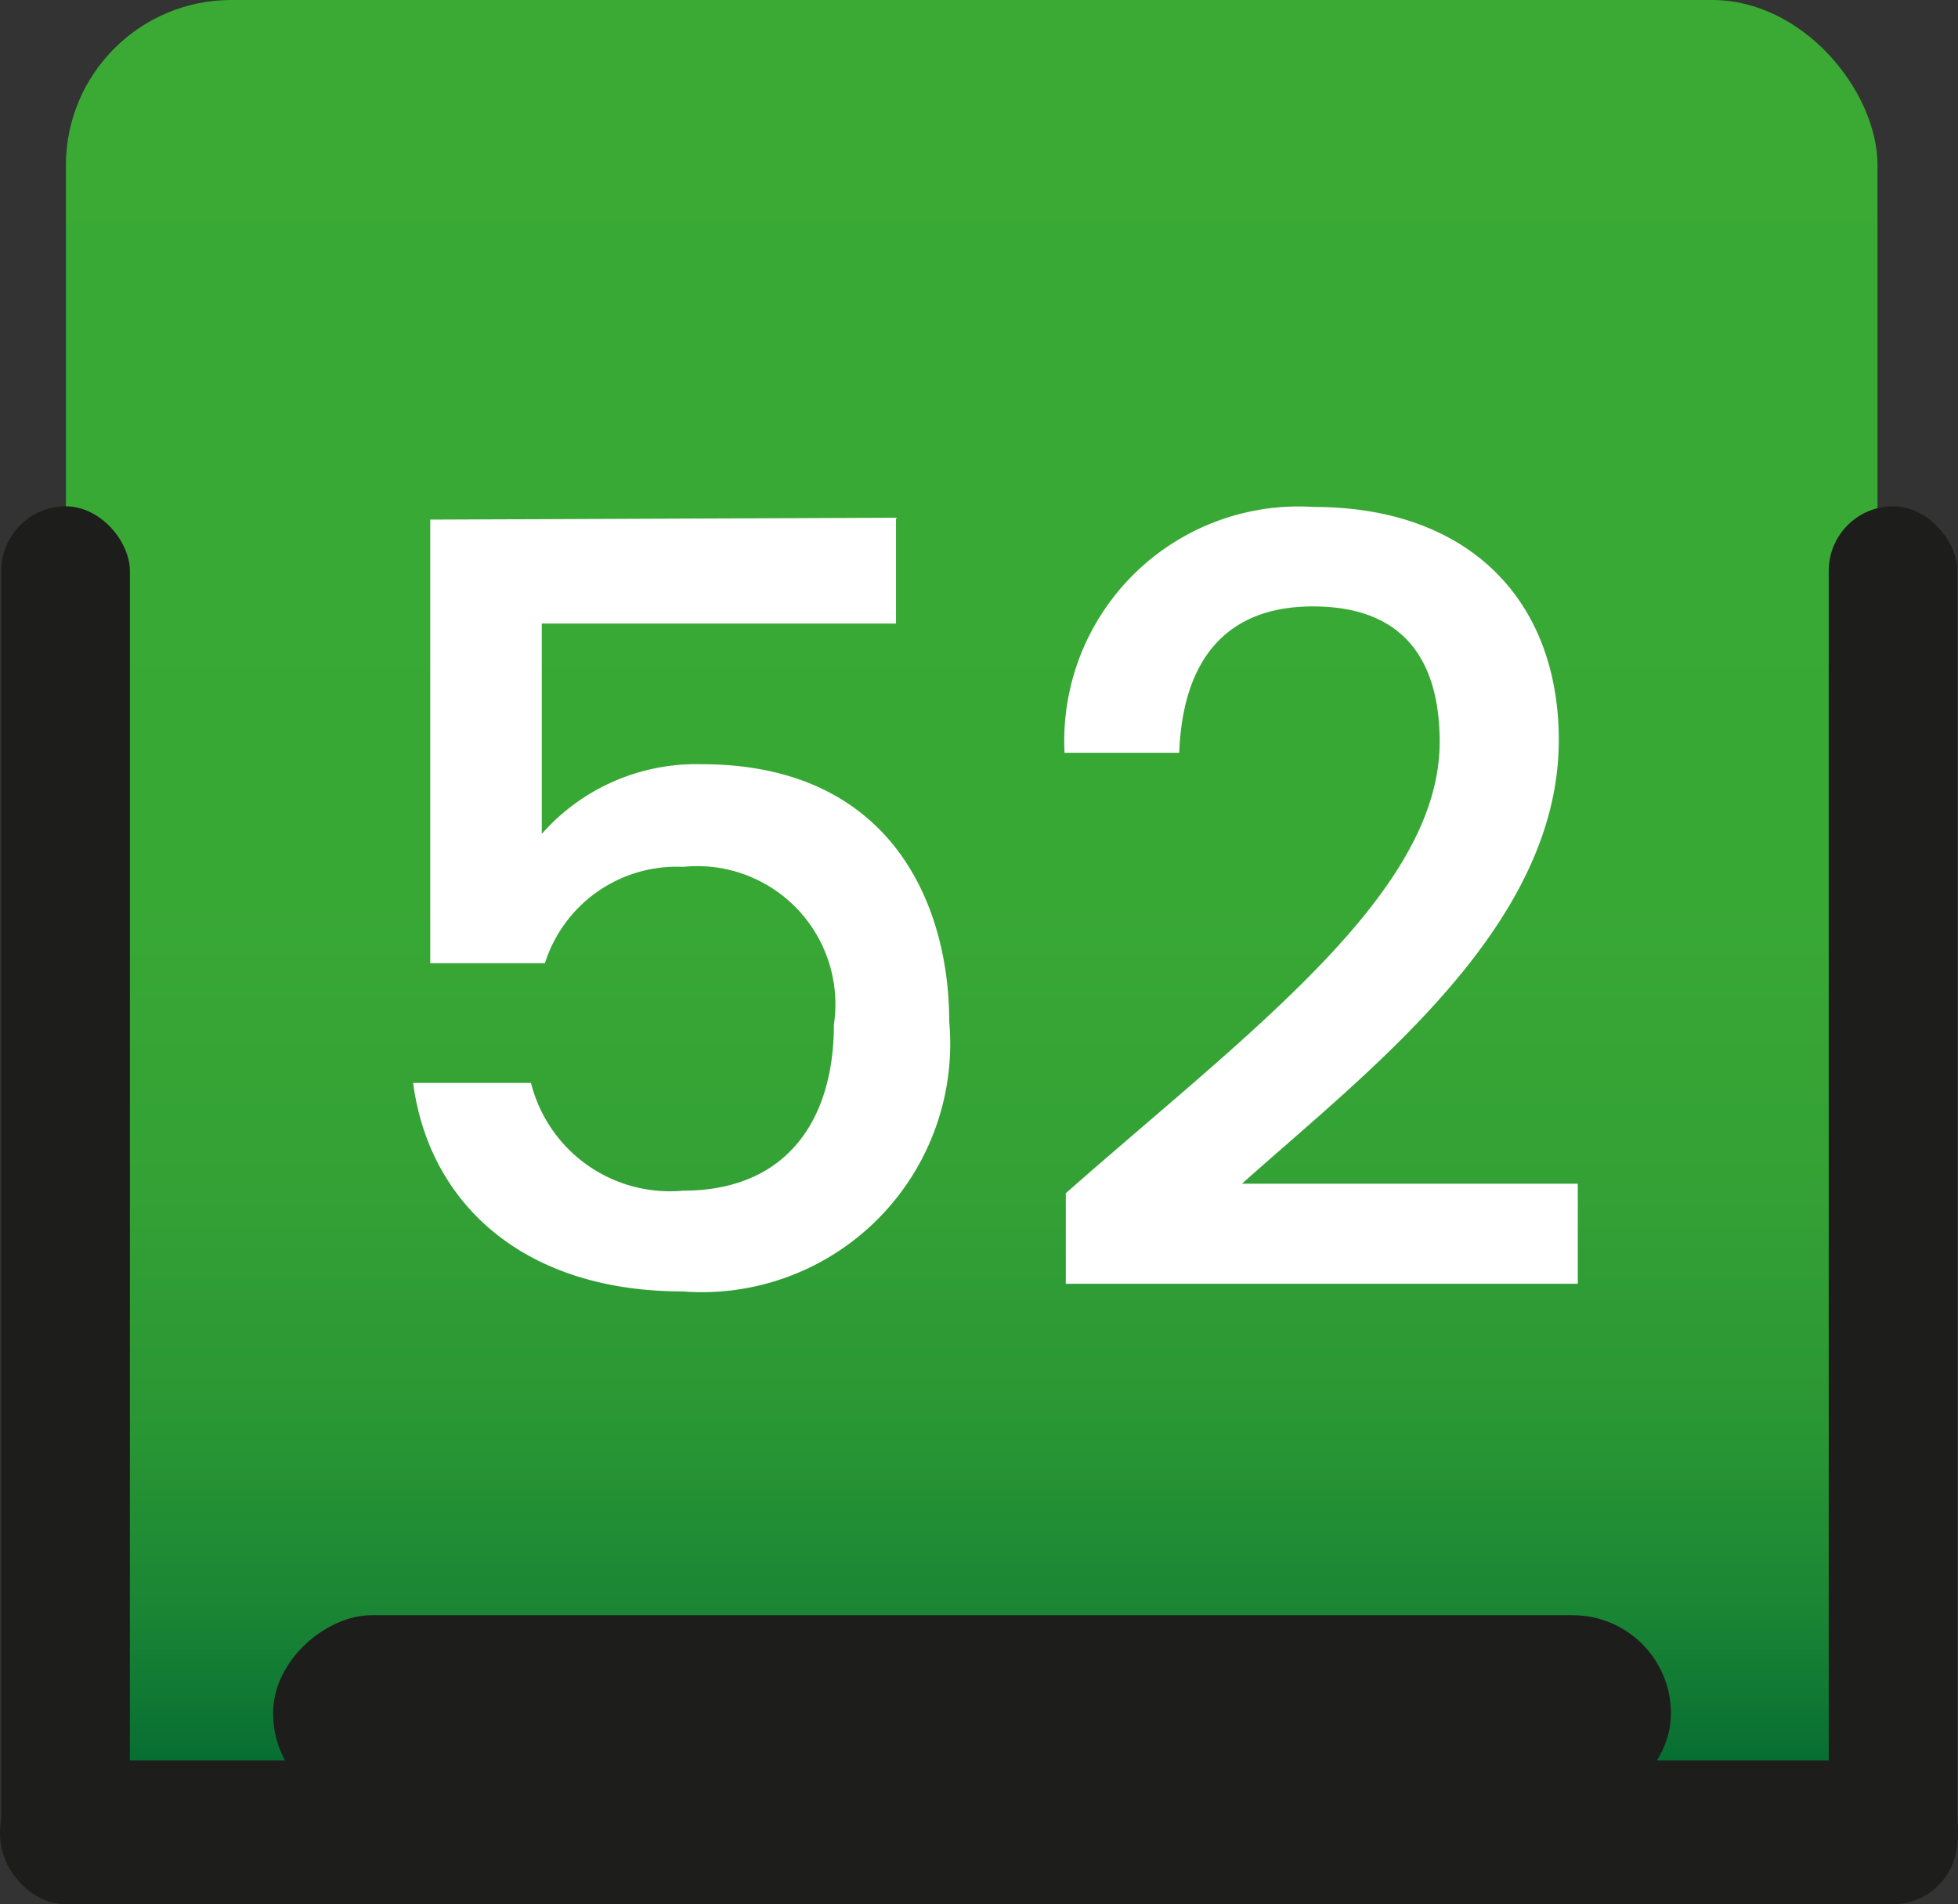 <svg xmlns="http://www.w3.org/2000/svg" xmlns:xlink="http://www.w3.org/1999/xlink" viewBox="0 0 30.9 30.05"><rect x="0" y="0" width="30.9" height="30.05" fill="#333333" stroke="none"/><defs><style>.cls-1{fill:url(#Degradado_sin_nombre_8);}.cls-2{fill:#1d1d1b;}.cls-3{fill:#fff;}</style><linearGradient id="Degradado_sin_nombre_8" x1="15.33" x2="15.33" y2="28.59" gradientUnits="userSpaceOnUse"><stop offset="0" stop-color="#3aaa35"/><stop offset="0.49" stop-color="#38a835"/><stop offset="0.66" stop-color="#33a135"/><stop offset="0.79" stop-color="#299634"/><stop offset="0.89" stop-color="#1a8534"/><stop offset="0.97" stop-color="#086f33"/><stop offset="1" stop-color="#063"/></linearGradient></defs><g id="Capa_2" data-name="Capa 2"><g id="Capa_5" data-name="Capa 5"><rect class="cls-1" x="1.04" width="28.59" height="28.59" rx="2.61"/><rect class="cls-2" x="28.86" y="7.99" width="2.03" height="22.06" rx="1.02"/><rect class="cls-2" x="0.02" y="7.99" width="2.03" height="22.06" rx="1.02"/><rect class="cls-2" x="14.31" y="13.47" width="2.27" height="30.9" rx="1.13" transform="translate(44.37 13.47) rotate(90)"/><rect class="cls-2" x="13.78" y="16.01" width="3.1" height="22.06" rx="1.55" transform="translate(42.38 11.71) rotate(90)"/><path class="cls-3" d="M14.14,8.17V9.84H8.55v3.32a3.25,3.25,0,0,1,2.52-1.1c3,0,3.91,2.22,3.91,4.06a3.92,3.92,0,0,1-4.21,4.26c-2.51,0-4-1.39-4.25-3.29H8.38a2.26,2.26,0,0,0,2.4,1.7c1.64,0,2.38-1.12,2.38-2.62a2.18,2.18,0,0,0-2.38-2.49A2.18,2.18,0,0,0,8.6,15.2H6.79v-7Z"/><path class="cls-3" d="M16.82,18.83c2.87-2.53,5.9-4.73,5.9-7.12,0-1.27-.55-2.14-2-2.14s-2.06.94-2.11,2.31H16.8A3.7,3.7,0,0,1,20.73,8c2.47,0,3.87,1.49,3.87,3.68,0,2.95-3,5.21-5,7h5.3v1.58H16.82Z"/></g></g></svg>